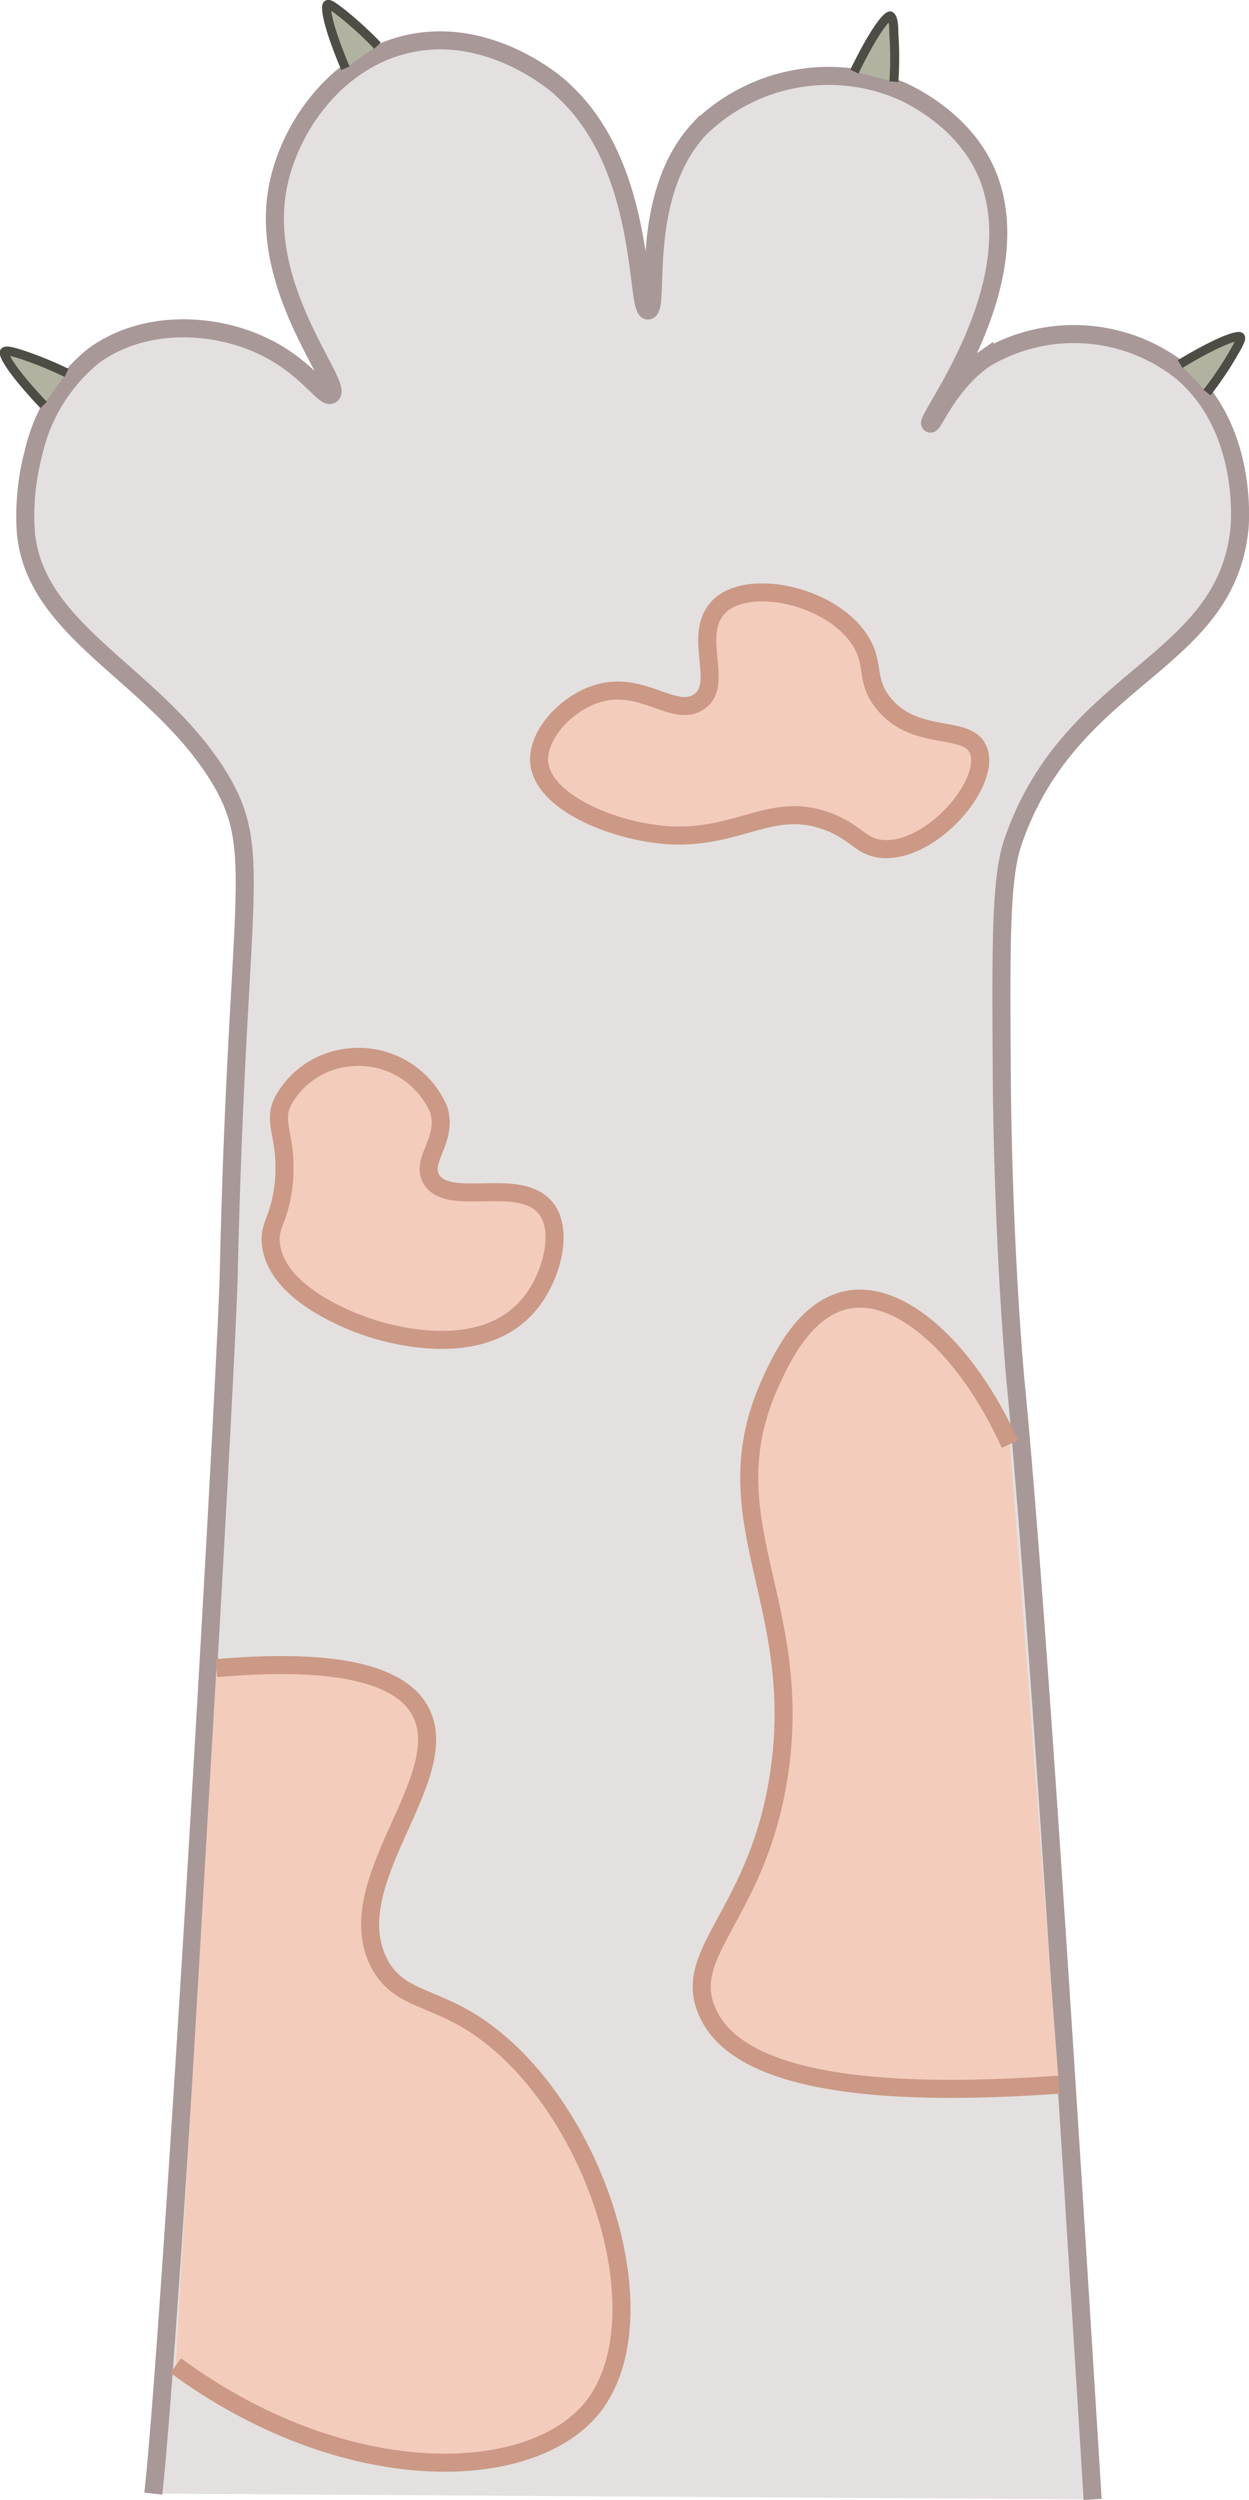 <svg xmlns="http://www.w3.org/2000/svg" viewBox="0 0 69.25 138.58"><defs><style>.cls-1{fill:#e4e0e0;stroke:#a89898;}.cls-1,.cls-2,.cls-3{stroke-miterlimit:10;}.cls-2{fill:#b2b2a1;stroke:#4d4d45;stroke-width:0.5px;}.cls-3{fill:#f4ccbc;stroke:#cb9985;}</style></defs><g id="Шар_2" data-name="Шар 2"><g id="Шар_2-2" data-name="Шар 2"><path class="cls-1" d="M8.5,138.23c1-9,4-61.09,4.18-67.5.47-21.39,2-23.47-.53-27.64-3.51-5.73-10.23-8-10.72-13.61a13.72,13.72,0,0,1,.43-4.39,9.68,9.68,0,0,1,3.32-5.36c2.87-2.1,6.82-1.8,9.43-.53C17,20.33,18,22.14,18.36,21.87c.73-.48-3.91-5.64-3-11.25.55-3.36,3.13-7.15,7.07-8.14C27.11,1.31,31,4.75,31.22,5c4.71,4.3,4,12.25,4.71,12.21s-.61-6.38,2.87-10.09A10.21,10.21,0,0,1,50,5.05c.68.31,4,1.92,5,5.36,1.76,5.95-3.74,12.9-3.42,13.07.16.09,1-2.18,3-3.58a9.6,9.6,0,0,1,10.92.69c3.72,3.11,3.25,8.46,3.22,8.74-.79,7.59-9.34,8.05-12.54,17.29-.7,2-.68,5.54-.64,12.54.06,9.9.75,17.22.75,17.25,1,10.24,2.39,31.32,4.29,62.14"/><path class="cls-2" d="M3.69,20.67a20.62,20.62,0,0,0-2.44-1c-.74-.24-.91-.24-1-.17s.14.8,2.17,2.95"/><path class="cls-2" d="M20.93,2.53A20.75,20.75,0,0,0,19,.76c-.61-.48-.76-.55-.85-.5s-.14.81,1,3.52"/><path class="cls-2" d="M49.56,4.53a19.14,19.14,0,0,0,0-2.64c0-.78-.1-.93-.19-1s-.7.42-2,3.08"/><path class="cls-2" d="M66.92,21.76a18.58,18.58,0,0,0,1.47-2.18c.4-.68.44-.84.37-.91s-.81,0-3.33,1.51"/><path class="cls-3" d="M15.71,61a4.7,4.7,0,0,1,3.7-2.39,4.83,4.83,0,0,1,4.91,2.89c.53,1.7-1,2.77-.42,3.84.94,1.64,4.89-.17,6.35,1.62,1.05,1.28.3,4-1,5.45-2.63,3-7.58,1.54-8.44,1.29-.31-.09-5.35-1.6-5.78-4.66-.17-1.18.52-1.37.72-3.62C15.93,62.9,15.06,62.25,15.71,61Z"/><path class="cls-3" d="M56,80.05c-2.48-5.43-6.14-8.56-9-8-2.41.46-3.73,3.37-4.3,4.63-3.38,7.49,1.84,12,.53,21.41-1.11,8-5.55,10.09-4,13.47,1.17,2.61,5.49,5,19.48,4"/><path class="cls-3" d="M12,92.47c7.94-.69,10.49.84,11.32,2.41,1.94,3.7-4.66,9.51-2.27,14,1,1.83,2.66,1.78,4.88,3.1,6.88,4.1,11,16.44,6.89,21.51-3.49,4.27-13.78,4.48-23.08-2.36"/><path class="cls-3" d="M54.23,41.55c-.61-1.43-3.5-.38-5.25-2.57-1.08-1.34-.39-2.22-1.4-3.64-1.72-2.42-6.17-3.27-7.71-1.72s.3,4.24-1.07,5.25-3.15-1.2-5.68-.42c-1.76.54-3.38,2.34-3.22,3.85.23,2.15,4,3.77,7.13,4,4,.24,5.82-2,9-.71,1.56.63,1.72,1.42,3,1.48C51.83,47.15,55,43.27,54.23,41.55Z"/></g></g></svg>